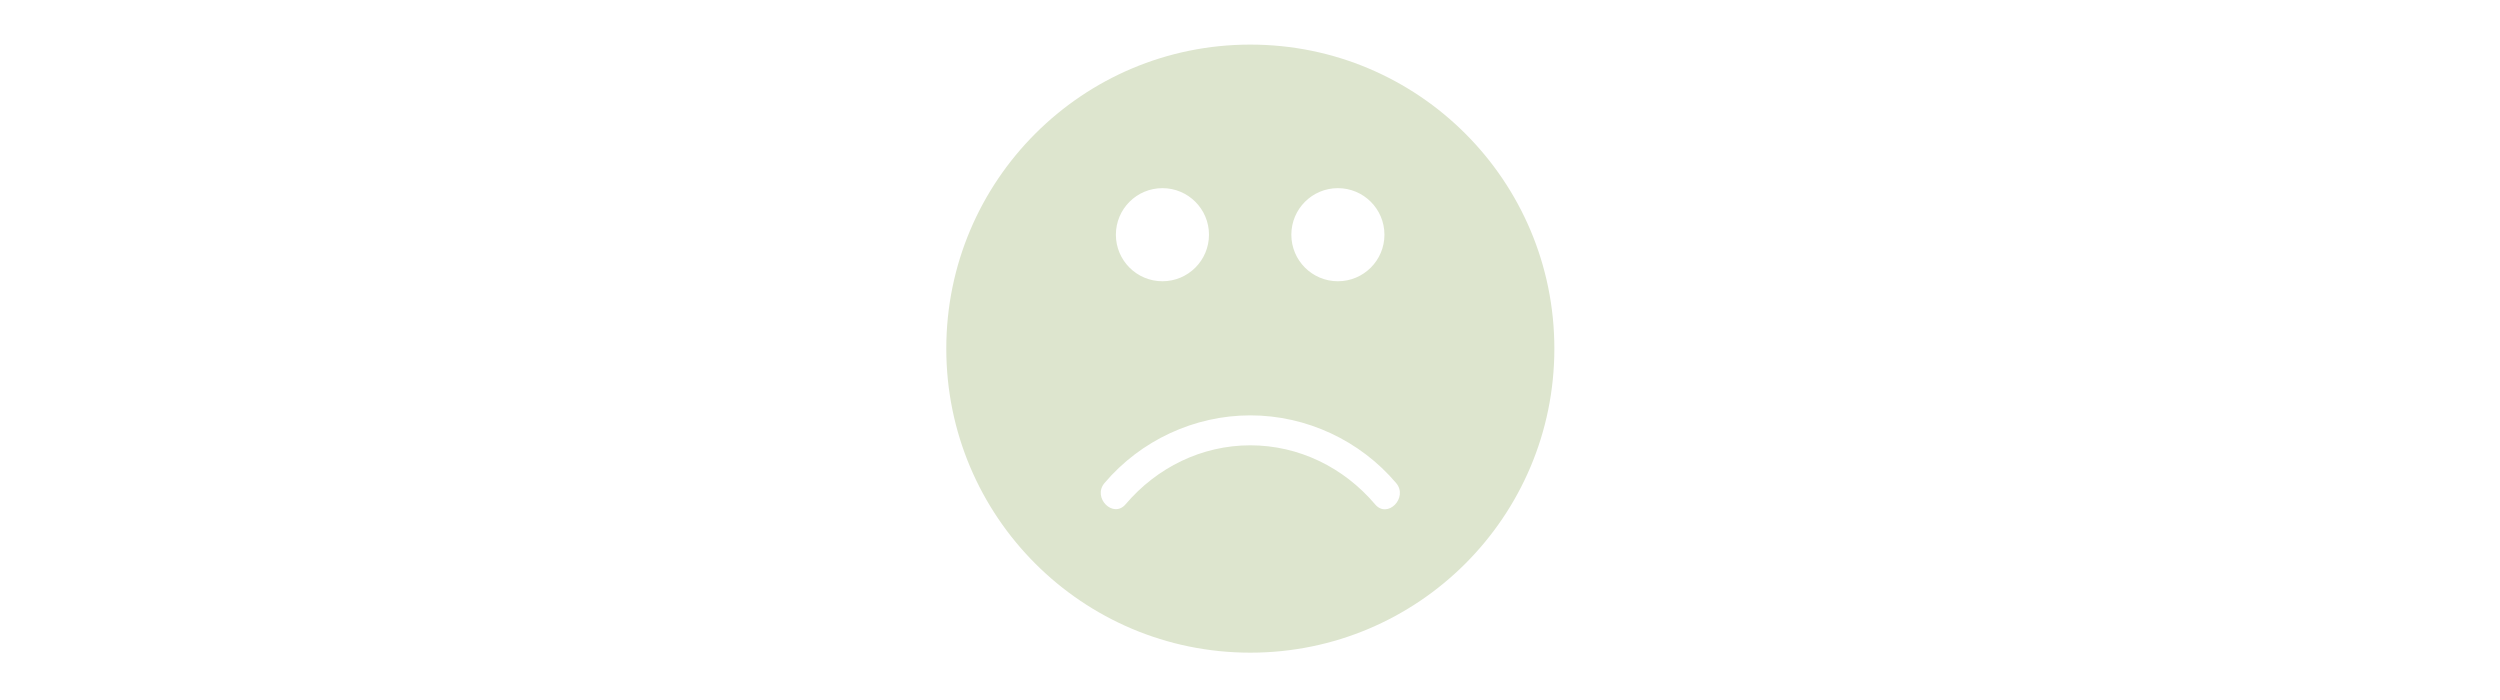 <svg xmlns="http://www.w3.org/2000/svg" viewBox="0 0 768 215"><path d="M384.1 13.7c-51.6 0-93.4 41.8-93.4 93.4 0 51.6 41.8 93.4 93.4 93.4s93.4-41.8 93.4-93.4C477.5 55.5 435.7 13.7 384.1 13.7zM411 57.8c7.9 0 14.3 6.4 14.3 14.3s-6.4 14.3-14.3 14.3c-7.9 0-14.3-6.4-14.3-14.3S403.1 57.8 411 57.8zM357.1 57.8c7.9 0 14.3 6.4 14.3 14.3s-6.4 14.3-14.3 14.3c-7.9 0-14.3-6.4-14.3-14.3S349.2 57.8 357.1 57.8zM422.4 154.9c-9.6-11.3-23.4-18.1-38.3-18.1 -14.9 0-28.7 6.8-38.3 18.1 -3.8 4.5-10.3-2-6.5-6.5 11.1-13.1 27.6-20.8 44.8-20.8 17.2 0 33.7 7.7 44.8 20.8C432.7 152.9 426.2 159.5 422.4 154.9z" fill="#DDE5CE"/></svg>